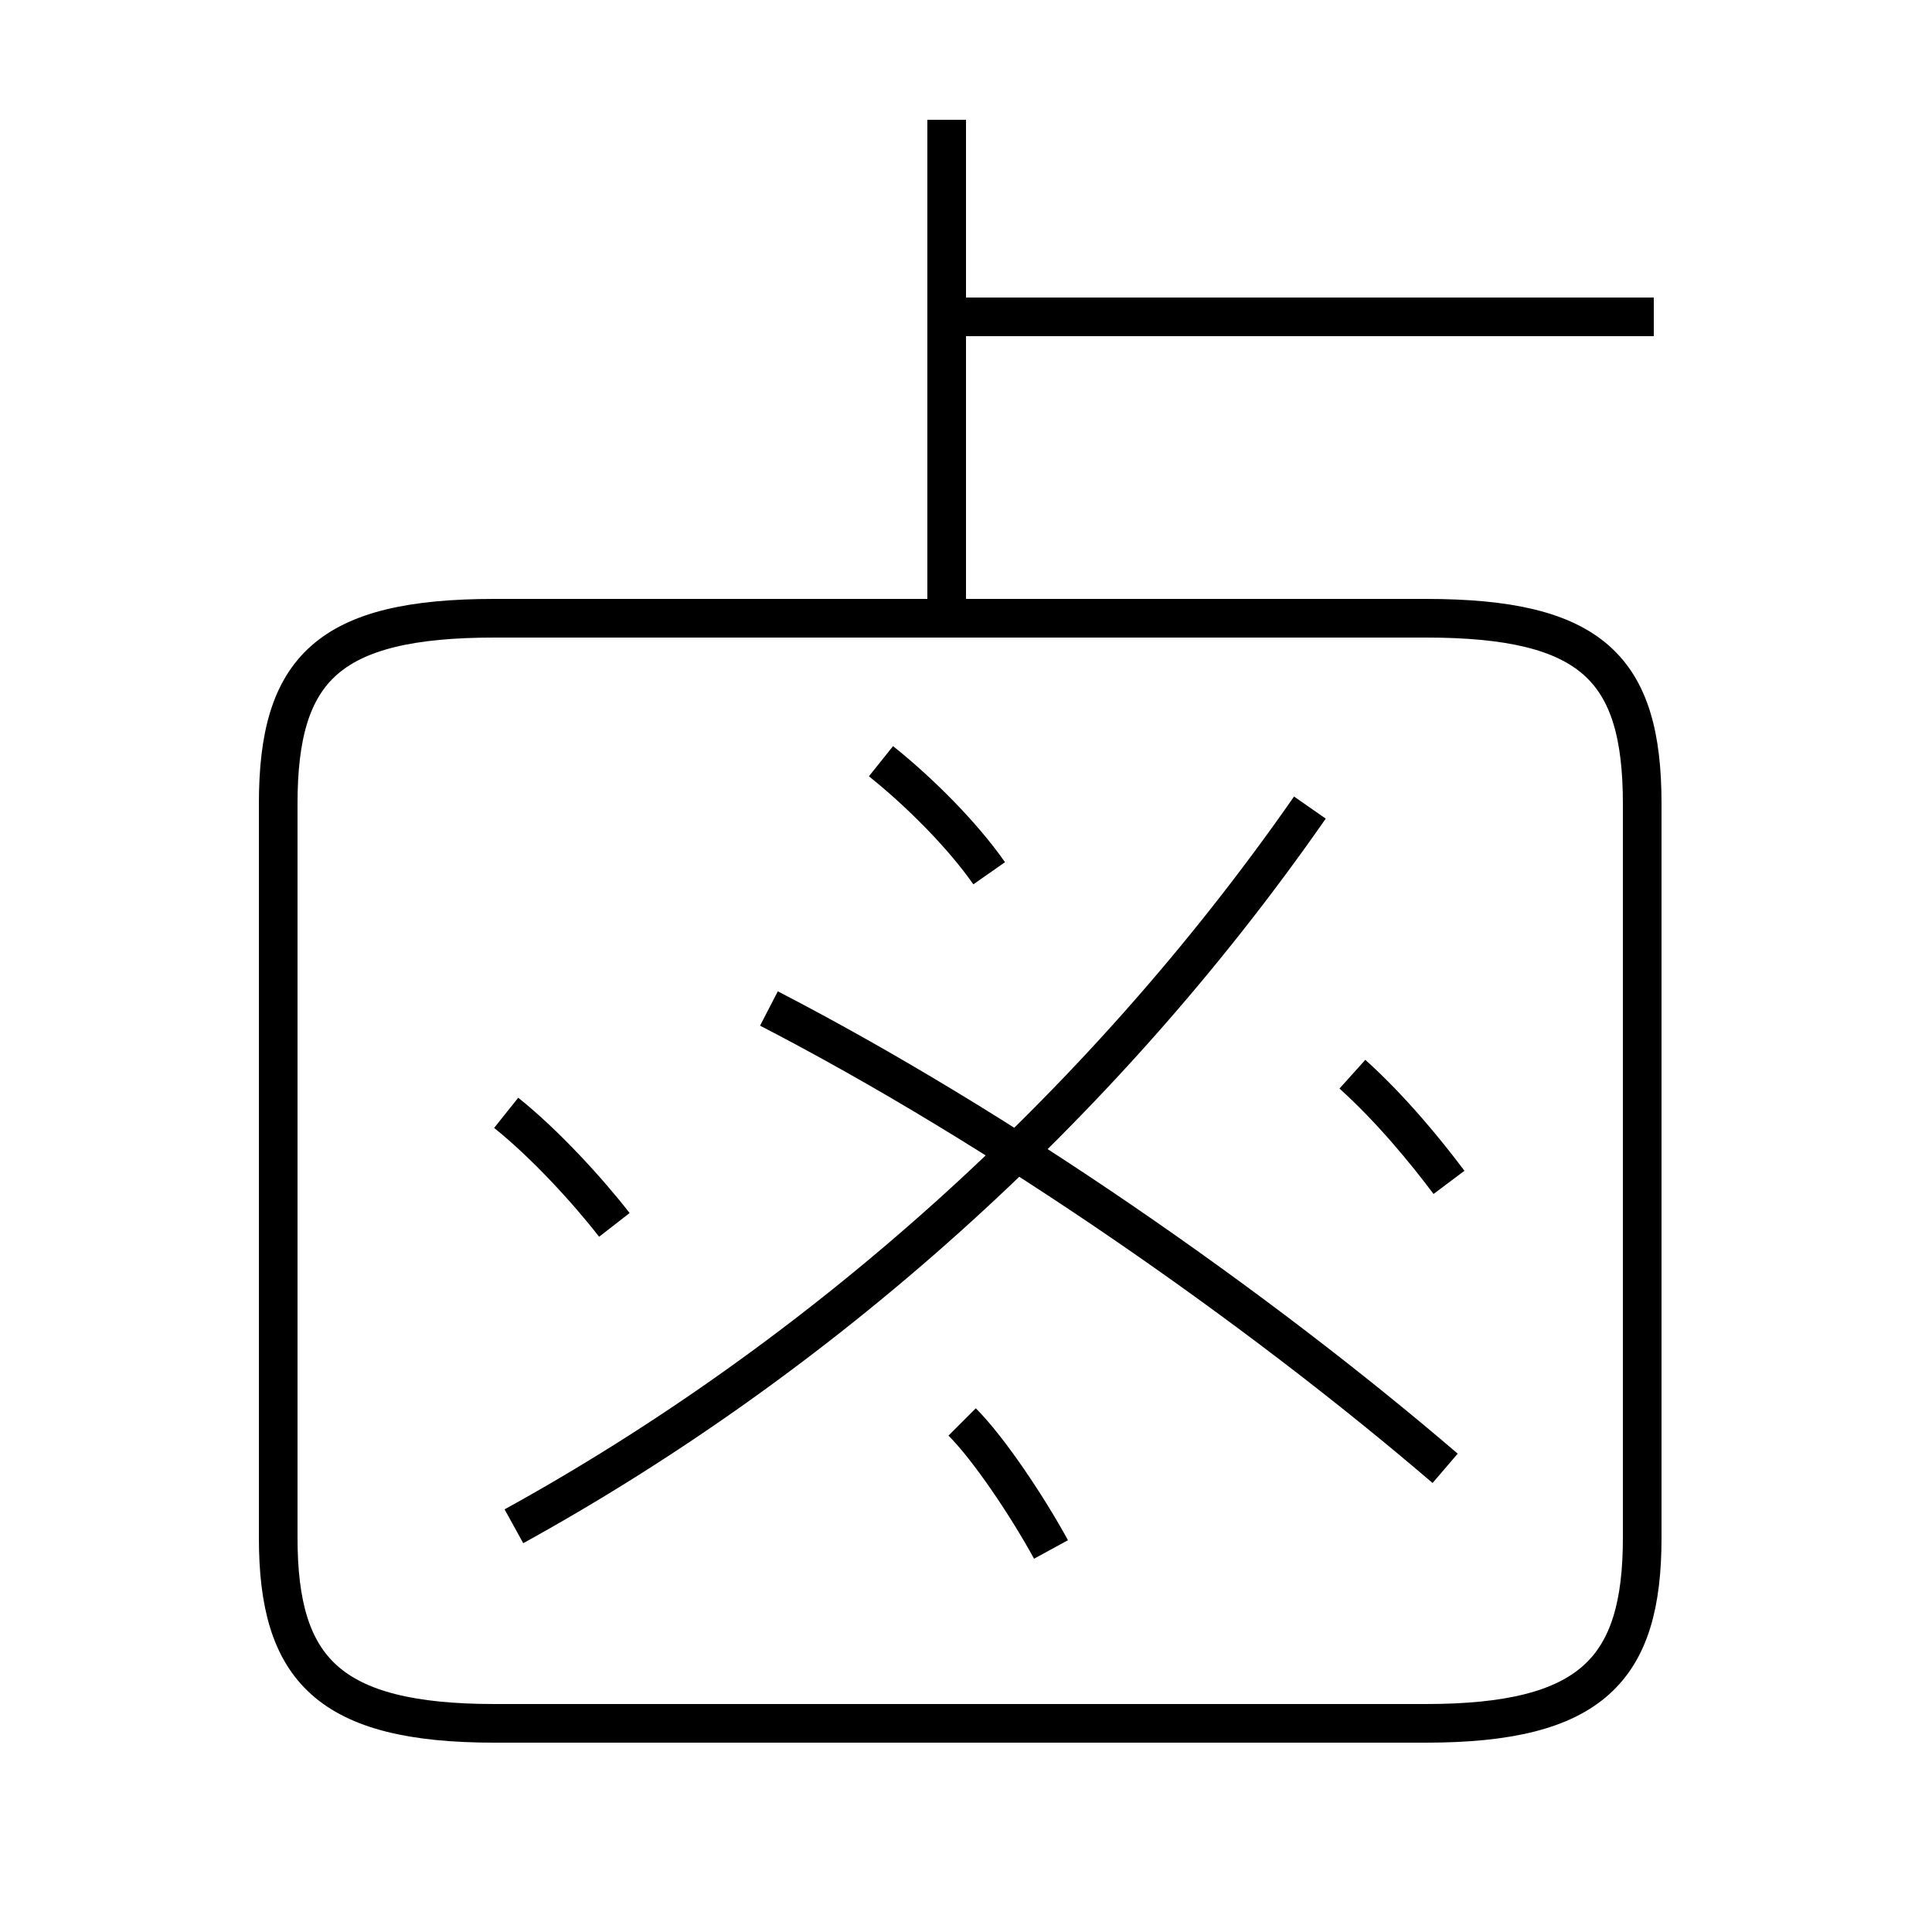 <?xml version='1.0' encoding='utf8'?>
<svg viewBox="0.0 -6.0 50.0 50.0" version="1.1" xmlns="http://www.w3.org/2000/svg">
<rect x="0.0" y="-6.0" width="50.0" height="50.0" fill="#808080" stroke="none"/>
<rect x="-1000" y="-1000" width="2000" height="2000" stroke="white" fill="white"/>
<g style="fill:white;stroke:#000000;  stroke-width:1">
<path d="M 42.5 -4.2 L 42.5 -23.2 C 42.5 -26.7 41.2 -28.0 36.9 -28.0 L 12.8 -28.0 C 8.5 -28.0 7.2 -26.7 7.2 -23.2 L 7.2 -4.2 C 7.2 -0.8 8.5 0.6 12.8 0.6 L 36.9 0.6 C 41.2 0.6 42.5 -0.8 42.5 -4.2 Z M 27.2 -3.9 C 26.6 -5.0 25.6 -6.5 24.9 -7.2 M 15.9 -12.3 C 15.2 -13.2 14.1 -14.4 13.1 -15.2 M 13.3 -4.5 C 21.1 -8.8 28.4 -15.2 33.9 -23.1 M 37.4 -6.0 C 32.5 -10.2 25.9 -14.8 19.9 -17.9 M 25.6 -21.4 C 24.9 -22.4 23.8 -23.5 22.8 -24.3 M 37.5 -13.4 C 36.9 -14.2 36.0 -15.3 35.0 -16.2 M 24.5 -28.4 L 24.5 -40.9 M 42.8 -35.8 L 24.1 -35.8" transform="translate(0.0, 38.0)" />
</g>
</svg>